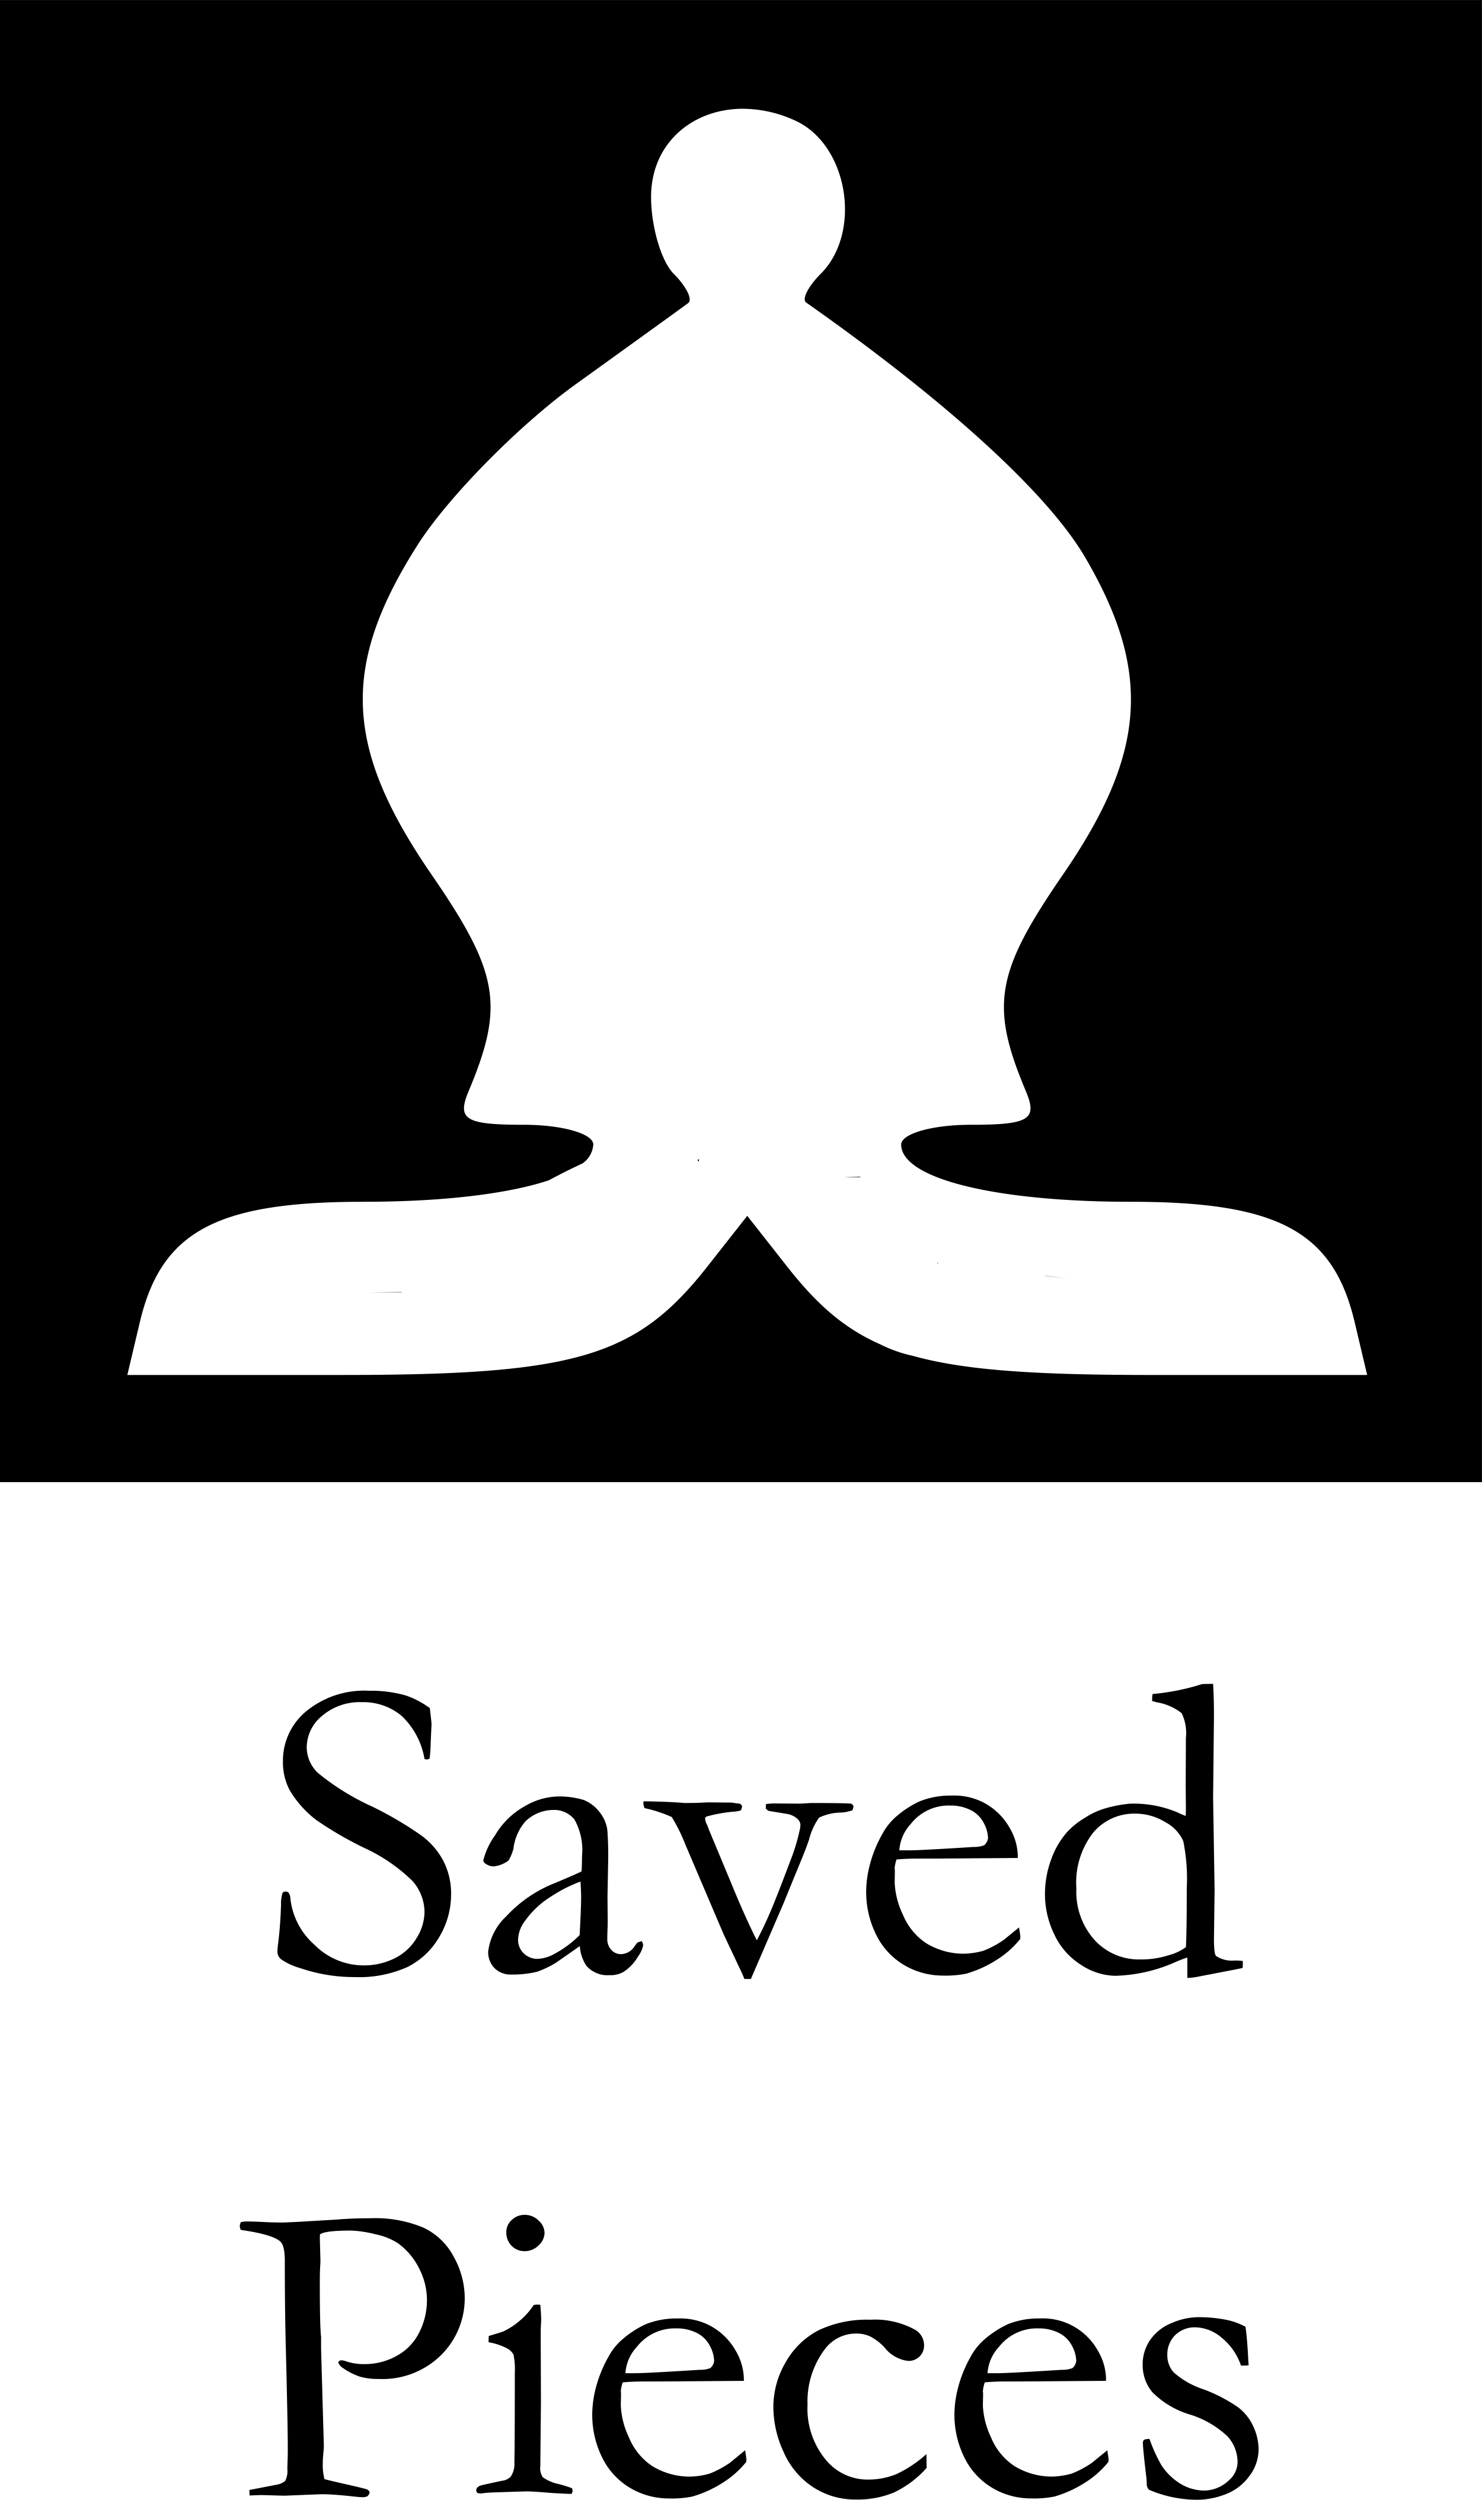 <svg xmlns="http://www.w3.org/2000/svg" width="150.001" height="252.995" viewBox="0 0 150.001 252.995">
  <g id="Group_6" data-name="Group 6" transform="translate(-1274 -523)">
    <path id="text859" fill="current" d="M-32.871-26.512q.172,1.418.172,1.633l-.086,1.912a13.971,13.971,0,0,1-.107,1.568.832.832,0,0,1-.322.086l-.193-.043a7.778,7.778,0,0,0-2.331-4.383,6.036,6.036,0,0,0-4.007-1.375,5.871,5.871,0,0,0-4.018,1.375,4.149,4.149,0,0,0-1.568,3.2,3.649,3.649,0,0,0,1.1,2.557,24.784,24.784,0,0,0,5.607,3.472,36.274,36.274,0,0,1,4.92,2.906,7.613,7.613,0,0,1,2.234,2.613,7.221,7.221,0,0,1,.752,3.312,8.368,8.368,0,0,1-1.192,4.323A7.721,7.721,0,0,1-35.127-.313,11.912,11.912,0,0,1-40.477.709a16.862,16.862,0,0,1-5.564-.924,6.308,6.308,0,0,1-1.912-.9,1.027,1.027,0,0,1-.344-.73,5.341,5.341,0,0,1,.043-.6,41.347,41.347,0,0,0,.322-4.168,3.708,3.708,0,0,1,.15-1.182.339.339,0,0,1,.322-.15.388.388,0,0,1,.312.14,1.03,1.03,0,0,1,.161.526,7.284,7.284,0,0,0,2.449,4.727A7.015,7.015,0,0,0-39.574-.473a6.934,6.934,0,0,0,3.126-.709,5.291,5.291,0,0,0,2.234-2.052,5.069,5.069,0,0,0,.806-2.61,4.8,4.8,0,0,0-1.225-3.18,17.308,17.308,0,0,0-4.92-3.362,36.7,36.7,0,0,1-4.812-2.8,10.606,10.606,0,0,1-2.707-3.051,6.062,6.062,0,0,1-.666-2.9,6.483,6.483,0,0,1,2.363-5.06,9.268,9.268,0,0,1,6.338-2.073,12.812,12.812,0,0,1,3.781.494A9.006,9.006,0,0,1-32.871-26.512Zm21.463,23.59a1.137,1.137,0,0,1,.129.408,2.77,2.77,0,0,1-.516,1.139A4.625,4.625,0,0,1-13.277.193,2.665,2.665,0,0,1-14.7.516a2.822,2.822,0,0,1-2.32-.945,4.024,4.024,0,0,1-.666-2L-20.088-.752a9.889,9.889,0,0,1-1.934.924A10.359,10.359,0,0,1-24.6.451,2.294,2.294,0,0,1-26.329-.2a2.325,2.325,0,0,1-.634-1.687,5.875,5.875,0,0,1,1.82-3.545A13.337,13.337,0,0,1-20.2-8.809Q-18-9.732-17.51-9.99q.043-.709.043-1.547a6.308,6.308,0,0,0-.765-3.7,2.626,2.626,0,0,0-2.187-.967,4.1,4.1,0,0,0-2.78,1.16,5.13,5.13,0,0,0-1.207,2.75,4.553,4.553,0,0,1-.494,1.2,3.007,3.007,0,0,1-1.482.6,1.434,1.434,0,0,1-.859-.279.423.423,0,0,1-.215-.344,7.409,7.409,0,0,1,1.192-2.524,7.89,7.89,0,0,1,3.008-2.943,6.91,6.91,0,0,1,3.169-.978,8.468,8.468,0,0,1,2.75.333,3.714,3.714,0,0,1,1.59,1.171,3.731,3.731,0,0,1,.838,1.826,33.579,33.579,0,0,1,.086,3.373l-.064,3.416.021,2.492q0,.494-.021.838-.021.623-.021.924A1.585,1.585,0,0,0-14.5-2.041a1.29,1.29,0,0,0,.967.43,1.685,1.685,0,0,0,1.4-.816l.258-.344A2,2,0,0,1-11.408-2.922Zm-6.3-.623q.151-2.729.151-3.846,0-.58-.064-1.568a14.808,14.808,0,0,0-3.061,1.568,9.072,9.072,0,0,0-2.565,2.428,3.308,3.308,0,0,0-.69,1.869,1.873,1.873,0,0,0,.571,1.4,1.968,1.968,0,0,0,1.433.559,3.778,3.778,0,0,0,1.617-.473A10.8,10.8,0,0,0-17.7-3.545Zm6.467-13.535q2.385.025,4.168.172,1.268,0,1.848-.043.408-.021.516-.021l2.406.021q.494.086.795.107a.467.467,0,0,1,.236.236.944.944,0,0,1-.129.451,3.341,3.341,0,0,1-.752.127,15.817,15.817,0,0,0-2.707.488q-.15.106-.15.212a1.755,1.755,0,0,0,.215.657q.043.107.194.516l2.153,5.163Q-1-5.443.226-3.013,1.061-4.6,1.768-6.3T3.847-11.66a20.117,20.117,0,0,0,.729-2.551,2.493,2.493,0,0,0,.064-.513.88.88,0,0,0-.29-.567,2.107,2.107,0,0,0-.978-.5q-.15-.021-1.955-.321a1.068,1.068,0,0,1-.279-.236v-.172A2.35,2.35,0,0,1,1.16-16.8a6.811,6.811,0,0,1,.752-.064l2.535.021q.258,0,1.225-.064,3.416,0,4.1.064a.469.469,0,0,1,.236.258.913.913,0,0,1-.129.43l-.666.171q-.258.021-.408.043a5.294,5.294,0,0,0-2.277.513,6.623,6.623,0,0,0-1.009,2.2q-.322.968-.943,2.452L3.465-8.068,2.95-6.8-.373.9h-.661A11.289,11.289,0,0,0-1.507-.173L-3.139-3.637-6.983-12.65a17.881,17.881,0,0,0-1.4-2.839,13.536,13.536,0,0,0-2.75-.9,1.648,1.648,0,0,1-.129-.494Zm37.877,5.736-8.615.063-1.633,0q-.988,0-2.02.089a3.788,3.788,0,0,0-.193.881l.021.215v.215L14.18-8.83a8.383,8.383,0,0,0,.827,3.212,6.384,6.384,0,0,0,2.363,2.9,7.283,7.283,0,0,0,3.835,1.063,7.907,7.907,0,0,0,1.955-.3,9.9,9.9,0,0,0,2.063-1.1L26.77-4.318l.129.859a2.607,2.607,0,0,1-.021.322A9.437,9.437,0,0,1,24.428-.988,11.668,11.668,0,0,1,21.42.365a10.49,10.49,0,0,1-2.406.193,7.7,7.7,0,0,1-3.008-.623A7.323,7.323,0,0,1,12.558-3.1,9.7,9.7,0,0,1,11.3-8.186a10.9,10.9,0,0,1,.354-2.428,12.766,12.766,0,0,1,1.278-3.158,6.188,6.188,0,0,1,1.525-1.869,10.09,10.09,0,0,1,2.256-1.439,8.408,8.408,0,0,1,3.244-.58,6.485,6.485,0,0,1,3.266.73,6.477,6.477,0,0,1,2.567,2.492,5.833,5.833,0,0,1,.849,2.793Zm-11.988-.773h1.01q1.1,0,6.531-.344a2.72,2.72,0,0,0,1.053-.172,1.145,1.145,0,0,0,.387-.73,3.426,3.426,0,0,0-.43-1.515,2.961,2.961,0,0,0-1.321-1.311,4.446,4.446,0,0,0-2.073-.462,4.871,4.871,0,0,0-4,1.869A4.321,4.321,0,0,0,14.652-12.117ZM43.635-15.6l.021-.623-.021-2.514.021-4.748A4.637,4.637,0,0,0,43.227-26a5.5,5.5,0,0,0-2.514-1.1q-.15-.043-.473-.129v-.236a2.893,2.893,0,0,1,.043-.473,23.391,23.391,0,0,0,5.027-1.01l1.1-.021q.086,1.461.086,3.266l-.086,8.271.15,9.324-.064,4.963q0,1.525.215,1.719A2.9,2.9,0,0,0,48.6-.967q.3,0,.816.043v.387a2.606,2.606,0,0,1-.021.322q-.666.15-1.375.279L44.9.666a6.28,6.28,0,0,1-1.1.129V-1.268q-.365.107-1.139.43A15.955,15.955,0,0,1,36.5.58,6.487,6.487,0,0,1,33.043-.526a7.234,7.234,0,0,1-2.707-3.083,9.268,9.268,0,0,1-.945-4.039,10.117,10.117,0,0,1,.623-3.534,8.54,8.54,0,0,1,1.633-2.8,7.921,7.921,0,0,1,1.826-1.45,7.549,7.549,0,0,1,1.955-.913,12.979,12.979,0,0,1,2.557-.494,11.457,11.457,0,0,1,4.77.859Q43.334-15.705,43.635-15.6ZM43.657-2.32q.086-1.439.086-5.93a19.141,19.141,0,0,0-.353-4.8,4,4,0,0,0-1.766-1.891,5.81,5.81,0,0,0-3.167-.892,5.4,5.4,0,0,0-4.174,1.912,8.225,8.225,0,0,0-1.712,5.65,7.311,7.311,0,0,0,1.851,5.242,6.091,6.091,0,0,0,4.612,1.955,9.2,9.2,0,0,0,2.889-.43A5.28,5.28,0,0,0,43.657-2.32ZM-51.981,25.506a4.106,4.106,0,0,1,.494-.064q.73,0,2.406.086.881.021,1.2.021.473,0,2-.086l3.652-.215q1.439-.129,3.352-.129a12.6,12.6,0,0,1,5.371.955,6.708,6.708,0,0,1,3.083,2.993,8.571,8.571,0,0,1,1.085,4.055A8.082,8.082,0,0,1-31.7,38.937a8.432,8.432,0,0,1-6.359,2.446,6.6,6.6,0,0,1-1.869-.226,6.675,6.675,0,0,1-1.719-.87,1.135,1.135,0,0,1-.494-.58.49.49,0,0,1,.236-.215,1.674,1.674,0,0,1,.623.129,5.626,5.626,0,0,0,1.848.258,6.545,6.545,0,0,0,3.212-.837,5.448,5.448,0,0,0,2.288-2.381,7.186,7.186,0,0,0,.773-3.26,7,7,0,0,0-.815-3.25,6.923,6.923,0,0,0-2.144-2.521,6.7,6.7,0,0,0-2.3-.9,11.369,11.369,0,0,0-2.412-.365q-2.659,0-3.152.386l-.021.3.064,2.426-.021.429q-.043.58-.043,1.782,0,4.379.129,5.452v1.2l.279,9.81q0,.215-.054.794t-.054,1.009a5.436,5.436,0,0,0,.172,1.567q.516.15,3.008.708,1.16.279,1.268.322a.617.617,0,0,1,.3.279.73.73,0,0,1-.226.419,1.056,1.056,0,0,1-.548.1q-.258,0-1.2-.107-1.848-.193-2.9-.193l-3.781.15-2.256-.064q-.215,0-1.246.043l-.021-.559,2.793-.537a1.79,1.79,0,0,0,.838-.386,2.216,2.216,0,0,0,.215-1.181q0-.193.021-.837.021-.451.021-1.245,0-2.533-.215-10.8-.086-3.864-.086-7.857v-.365q0-1.546-.473-1.953Q-48.823,26.752-52,26.3a.992.992,0,0,1-.107-.387A.886.886,0,0,1-51.981,25.506Zm26.855,1.01a1.626,1.626,0,0,1,.548-1.225,1.859,1.859,0,0,1,1.321-.516,1.951,1.951,0,0,1,1.4.58,1.719,1.719,0,0,1,.6,1.246,1.753,1.753,0,0,1-.6,1.257,1.933,1.933,0,0,1-1.4.591,1.809,1.809,0,0,1-1.332-.537A1.889,1.889,0,0,1-25.126,26.516Zm-1.8,11.15.021-.634q1.4-.41,1.5-.474A7.036,7.036,0,0,0-23.783,35.5a7.317,7.317,0,0,0,1.429-1.6,2.63,2.63,0,0,1,.408-.043l.258.021q.086,1.031.086,1.5,0,.107-.043.967v1.139l.021,6.188-.064,6.553a1.606,1.606,0,0,0,.258,1.106,4.193,4.193,0,0,0,1.654.7,13.062,13.062,0,0,1,1.289.408.676.676,0,0,1,.064.258.7.7,0,0,1-.107.322q-.838-.021-2.148-.107-1.783-.15-2.363-.15-.279,0-3.437.107a11.524,11.524,0,0,0-1.246.107,1.489,1.489,0,0,1-.344-.064.473.473,0,0,1-.107-.258q0-.3.408-.473.086-.043,2.191-.493a1.4,1.4,0,0,0,.9-.429,2.278,2.278,0,0,0,.365-1.437q.043-1.652.043-9.053a7.583,7.583,0,0,0-.129-1.845,1.63,1.63,0,0,0-.569-.59A6.244,6.244,0,0,0-26.931,37.666Zm25.846,3.91-8.615.063-1.633,0q-.988,0-2.02.089a3.788,3.788,0,0,0-.193.881l.021.215v.215l-.021,1.053a8.383,8.383,0,0,0,.827,3.212,6.384,6.384,0,0,0,2.363,2.9,7.283,7.283,0,0,0,3.835,1.063,7.907,7.907,0,0,0,1.955-.3,9.9,9.9,0,0,0,2.063-1.1L-.956,48.6l.129.859a2.607,2.607,0,0,1-.021.322A9.437,9.437,0,0,1-3.3,51.932a11.668,11.668,0,0,1-3.008,1.354,10.49,10.49,0,0,1-2.406.193,7.7,7.7,0,0,1-3.008-.623,7.323,7.323,0,0,1-3.448-3.04,9.7,9.7,0,0,1-1.257-5.081,10.9,10.9,0,0,1,.354-2.428,12.766,12.766,0,0,1,1.278-3.158,6.188,6.188,0,0,1,1.525-1.869,10.09,10.09,0,0,1,2.256-1.439,8.408,8.408,0,0,1,3.244-.58,6.485,6.485,0,0,1,3.266.73,6.477,6.477,0,0,1,2.567,2.492,5.833,5.833,0,0,1,.849,2.793ZM-13.073,40.8h1.01q1.1,0,6.531-.344a2.72,2.72,0,0,0,1.053-.172,1.145,1.145,0,0,0,.387-.73,3.426,3.426,0,0,0-.43-1.515,2.961,2.961,0,0,0-1.321-1.311,4.446,4.446,0,0,0-2.073-.462,4.871,4.871,0,0,0-4,1.869A4.321,4.321,0,0,0-13.073,40.8Zm30.465,8.186.021,1.4A10.345,10.345,0,0,1,14.1,52.877a9.6,9.6,0,0,1-3.846.709,7.791,7.791,0,0,1-4.34-1.257,8.112,8.112,0,0,1-2.976-3.556A10.877,10.877,0,0,1,1.9,44.262a8.974,8.974,0,0,1,1.257-4.587,8.09,8.09,0,0,1,3.33-3.223,11.358,11.358,0,0,1,5.21-1.063,8.359,8.359,0,0,1,4.576,1.031,1.808,1.808,0,0,1,.881,1.547,1.544,1.544,0,0,1-.451,1.139,1.57,1.57,0,0,1-1.16.451,3.542,3.542,0,0,1-2.363-1.332A5.452,5.452,0,0,0,11.741,37.1a3.265,3.265,0,0,0-1.439-.312,3.926,3.926,0,0,0-3.18,1.568A8.777,8.777,0,0,0,5.36,43.961a8.12,8.12,0,0,0,1.8,5.543,5.45,5.45,0,0,0,4.211,2.063,7.6,7.6,0,0,0,2.976-.548A12.431,12.431,0,0,0,17.392,48.988Zm18.176-7.412-8.615.063-1.633,0q-.988,0-2.02.089a3.788,3.788,0,0,0-.193.881l.021.215v.215l-.021,1.053a8.383,8.383,0,0,0,.827,3.212A6.384,6.384,0,0,0,26.3,50.2a7.283,7.283,0,0,0,3.835,1.063,7.907,7.907,0,0,0,1.955-.3,9.9,9.9,0,0,0,2.063-1.1L35.7,48.6l.129.859a2.606,2.606,0,0,1-.021.322,9.437,9.437,0,0,1-2.449,2.148,11.668,11.668,0,0,1-3.008,1.354,10.49,10.49,0,0,1-2.406.193,7.7,7.7,0,0,1-3.008-.623,7.323,7.323,0,0,1-3.448-3.04,9.7,9.7,0,0,1-1.257-5.081,10.9,10.9,0,0,1,.354-2.428,12.766,12.766,0,0,1,1.278-3.158,6.188,6.188,0,0,1,1.525-1.869,10.09,10.09,0,0,1,2.256-1.439,8.408,8.408,0,0,1,3.244-.58,6.37,6.37,0,0,1,5.833,3.223,5.833,5.833,0,0,1,.849,2.793ZM23.579,40.8h1.01q1.1,0,6.531-.344a2.72,2.72,0,0,0,1.053-.172,1.145,1.145,0,0,0,.387-.73,3.426,3.426,0,0,0-.43-1.515,2.961,2.961,0,0,0-1.321-1.311,4.446,4.446,0,0,0-2.073-.462,4.871,4.871,0,0,0-4,1.869A4.321,4.321,0,0,0,23.579,40.8Zm16.393,6.66a16.171,16.171,0,0,0,1.2,2.643,6.1,6.1,0,0,0,1.955,1.9,4.75,4.75,0,0,0,2.471.677,3.7,3.7,0,0,0,2.428-1.053,2.447,2.447,0,0,0,.859-1.848,3.887,3.887,0,0,0-1.01-2.578,9.723,9.723,0,0,0-3.835-2.224,8.963,8.963,0,0,1-3.792-2.267,4.269,4.269,0,0,1-.967-2.75,4.334,4.334,0,0,1,.795-2.578A4.87,4.87,0,0,1,42.271,35.7a6.876,6.876,0,0,1,2.578-.569,14.407,14.407,0,0,1,2.739.236,7,7,0,0,1,2.095.73q.172,1.1.279,3.223l.043.688q-.279.021-.473.021h-.3A6.167,6.167,0,0,0,47.266,37.2a4.231,4.231,0,0,0-2.61-1.042,2.839,2.839,0,0,0-2.084.784A2.754,2.754,0,0,0,41.776,39a2.566,2.566,0,0,0,.645,1.719,8.59,8.59,0,0,0,3.019,1.714,15.714,15.714,0,0,1,3.459,1.79,5.037,5.037,0,0,1,1.6,2.01,5.649,5.649,0,0,1,.516,2.258,4.506,4.506,0,0,1-.978,2.774,5.238,5.238,0,0,1-2.449,1.817,7.92,7.92,0,0,1-2.632.527,12.363,12.363,0,0,1-5.027-1.01.843.843,0,0,1-.236-.645q0-.193-.043-.623-.344-2.9-.344-3.437a.428.428,0,0,1,.107-.344A1.087,1.087,0,0,1,39.972,47.463Z" transform="translate(1350.375 722.388)"/>
    <path id="rect52" fill="current" d="M.5-.1v150h150V-.1ZM75.65,10.906A12.784,12.784,0,0,1,81,12.107c5.335,2.431,6.8,11.28,2.564,15.513-1.268,1.268-1.925,2.572-1.461,2.9C96.4,40.567,106.539,49.829,110.321,56.282c6.795,11.594,6.221,19.843-2.236,32.137-6.822,9.917-7.392,13.248-3.752,21.907,1.211,2.881.345,3.409-5.592,3.409-3.864,0-7.025.9-7.025,2,0,3.437,9.472,5.794,23.282,5.794,14.872,0,20.442,3,22.614,12.172l1.268,5.356H117.148c-11.519,0-18.873-.434-24.222-1.929a14.089,14.089,0,0,1-3.358-1.187c-3.758-1.662-6.477-4.147-9.365-7.82l-4.067-5.171-4.067,5.171c-7.177,9.124-13.3,10.935-36.946,10.935H13.391l1.268-5.356c2.172-9.174,7.742-12.172,22.614-12.172,8.1,0,14.7-.812,18.782-2.176,1.135-.61,2.278-1.183,3.416-1.712a2.534,2.534,0,0,0,1.083-1.906c0-1.1-3.161-2-7.025-2-5.938,0-6.8-.528-5.592-3.409,3.64-8.659,3.069-11.991-3.752-21.907-8.842-12.855-9.2-21.1-1.436-33.335C45.81,50.257,53.041,42.91,58.817,38.756S69.7,30.917,70.163,30.565s-.193-1.677-1.461-2.945-2.3-4.777-2.3-7.8c0-5.371,4.121-8.89,9.253-8.915ZM71.259,117.2l-.162.11q.069.077.136.156c.009-.089.02-.179.025-.266Zm16.292,1.783-1.707.053H87.6l-.05-.053Zm7.849,8.708-.019.1.039,0,.023-.1Zm10.893,1.328,0,.019,2.338.266-2.339-.285Zm-65.125,1.656-3.118.029h3.094l.024-.029Z" transform="translate(1273.497 523.103)"/>
  </g>
</svg>
